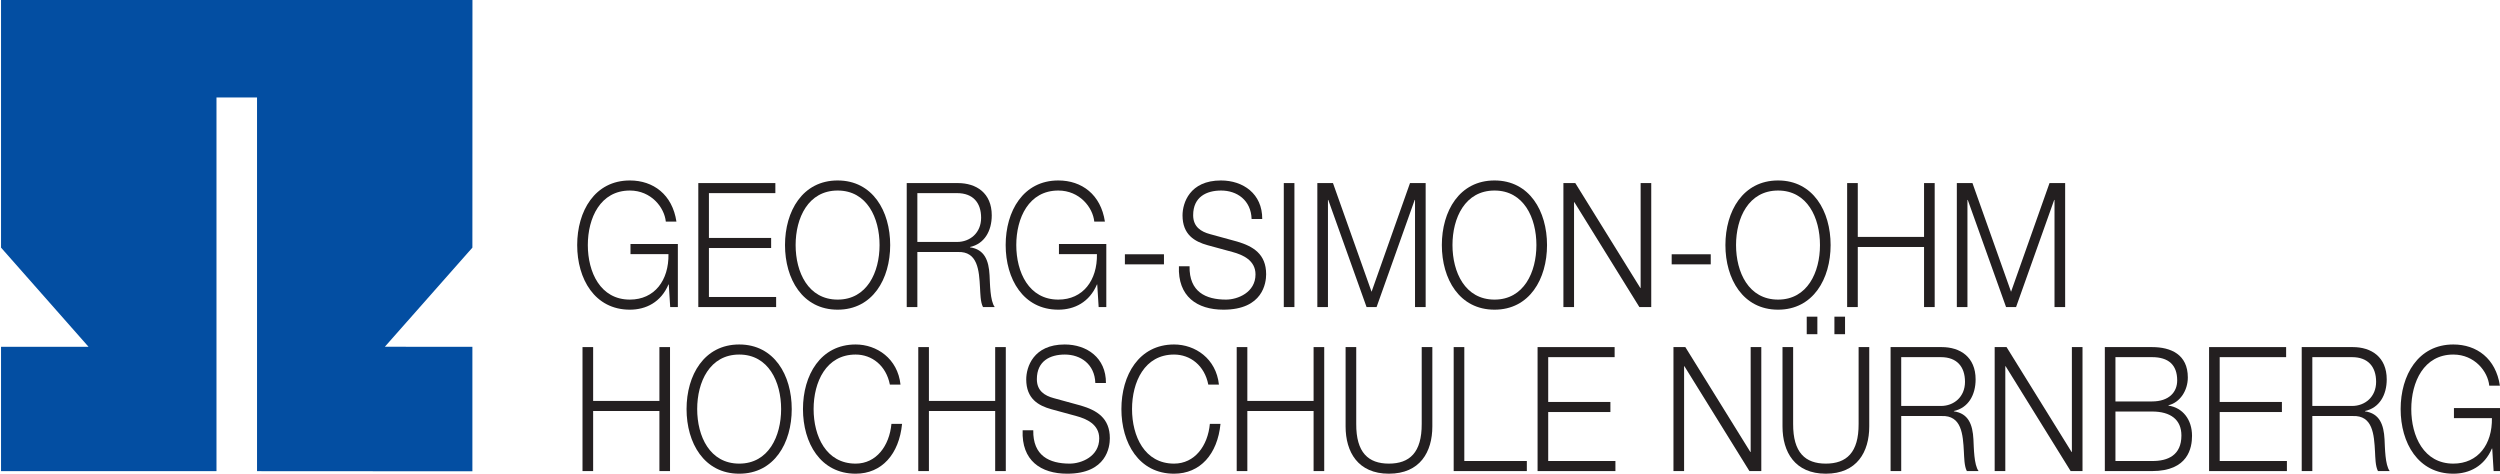 <?xml version="1.0" encoding="UTF-8" standalone="no"?>
<!-- Created with Inkscape (http://www.inkscape.org/) -->
<svg
   xmlns:svg="http://www.w3.org/2000/svg"
   xmlns="http://www.w3.org/2000/svg"
   xmlns:inkscape="http://www.inkscape.org/namespaces/inkscape"
   version="1.0"
   width="500"
   height="94.755"
   id="svg3718">
  <defs
     id="defs3720">
    <clipPath
       id="clipPath2837">
      <path
         d="M 0,841.98 L 595.2,841.98 L 595.2,0 L 0,0 L 0,841.98 z"
         id="path2839" />
    </clipPath>
    <clipPath
       id="clipPath2831">
      <path
         d="M -0.138,841.945 L 595.138,841.945 L 595.138,0.055 L -0.138,0.055 L -0.138,841.945 z"
         id="path2833" />
    </clipPath>
    <clipPath
       id="clipPath2825">
      <path
         d="M 449.047,55.812 L 602.449,55.812 L 602.449,17.725 L 449.047,17.725 L 449.047,55.812 z"
         id="path2827" />
    </clipPath>
    <inkscape:perspective
       id="perspective3726" />
  </defs>
  <g
     transform="translate(-277.114,-451.42)"
     id="layer1">
    <g
       transform="matrix(4.288,0,0,-4.288,-1648.489,690.167)"
       id="g2821">
      <g
         clip-path="url(#clipPath2825)"
         id="g2823">
        <g
           clip-path="url(#clipPath2831)"
           id="g2829">
          <g
             clip-path="url(#clipPath2837)"
             id="g2835">
            <path
               d="M 476.237,33.706 L 476.733,33.706 L 476.733,36.508 L 479.824,36.508 L 479.824,33.706 L 480.319,33.706 L 480.319,39.489 L 479.824,39.489 L 479.824,36.978 L 476.733,36.978 L 476.733,39.489 L 476.237,39.489 L 476.237,33.706"
               id="path2841"
               style="fill:#231f20;fill-opacity:1;fill-rule:nonzero;stroke:none" />
            <path
               d="M 481.09,36.598 C 481.09,35.018 481.907,33.584 483.547,33.584 C 485.18,33.584 485.996,35.018 485.996,36.598 C 485.996,38.177 485.18,39.611 483.547,39.611 C 481.907,39.611 481.09,38.177 481.09,36.598 z M 481.586,36.598 C 481.586,37.861 482.169,39.141 483.547,39.141 C 484.917,39.141 485.501,37.861 485.501,36.598 C 485.501,35.334 484.917,34.054 483.547,34.054 C 482.169,34.054 481.586,35.334 481.586,36.598"
               id="path2843"
               style="fill:#231f20;fill-opacity:1;fill-rule:evenodd;stroke:none" />
            <path
               d="M 491.069,37.74 C 490.938,38.955 489.961,39.611 488.977,39.611 C 487.336,39.611 486.52,38.177 486.52,36.598 C 486.52,35.018 487.336,33.584 488.977,33.584 C 490.194,33.584 491.003,34.492 491.142,35.909 L 490.646,35.909 C 490.551,34.88 489.939,34.054 488.977,34.054 C 487.599,34.054 487.016,35.334 487.016,36.598 C 487.016,37.861 487.599,39.141 488.977,39.141 C 489.735,39.141 490.398,38.631 490.573,37.74 L 491.069,37.74"
               id="path2845"
               style="fill:#231f20;fill-opacity:1;fill-rule:nonzero;stroke:none" />
            <path
               d="M 491.898,33.706 L 492.394,33.706 L 492.394,36.508 L 495.485,36.508 L 495.485,33.706 L 495.98,33.706 L 495.98,39.489 L 495.485,39.489 L 495.485,36.978 L 492.394,36.978 L 492.394,39.489 L 491.898,39.489 L 491.898,33.706"
               id="path2847"
               style="fill:#231f20;fill-opacity:1;fill-rule:nonzero;stroke:none" />
            <path
               d="M 496.766,35.609 C 496.707,34.2 497.611,33.584 498.843,33.584 C 500.688,33.584 500.833,34.84 500.833,35.237 C 500.833,36.185 500.221,36.541 499.485,36.76 L 498.216,37.108 C 497.794,37.221 497.429,37.448 497.429,37.991 C 497.429,38.849 498.056,39.141 498.734,39.141 C 499.47,39.141 500.126,38.695 500.156,37.813 L 500.651,37.813 C 500.659,38.995 499.755,39.611 498.727,39.611 C 497.261,39.611 496.933,38.55 496.933,37.983 C 496.933,37.084 497.495,36.76 498.107,36.59 L 499.266,36.274 C 499.747,36.144 500.338,35.885 500.338,35.229 C 500.338,34.386 499.507,34.054 498.96,34.054 C 498.012,34.054 497.24,34.419 497.261,35.609 L 496.766,35.609"
               id="path2849"
               style="fill:#231f20;fill-opacity:1;fill-rule:nonzero;stroke:none" />
            <path
               d="M 505.921,37.74 C 505.79,38.955 504.813,39.611 503.828,39.611 C 502.188,39.611 501.372,38.177 501.372,36.598 C 501.372,35.018 502.188,33.584 503.828,33.584 C 505.046,33.584 505.855,34.492 505.994,35.909 L 505.498,35.909 C 505.403,34.88 504.791,34.054 503.828,34.054 C 502.451,34.054 501.868,35.334 501.868,36.598 C 501.868,37.861 502.451,39.141 503.828,39.141 C 504.587,39.141 505.25,38.631 505.425,37.74 L 505.921,37.74"
               id="path2851"
               style="fill:#231f20;fill-opacity:1;fill-rule:nonzero;stroke:none" />
            <path
               d="M 506.75,33.706 L 507.246,33.706 L 507.246,36.508 L 510.336,36.508 L 510.336,33.706 L 510.832,33.706 L 510.832,39.489 L 510.336,39.489 L 510.336,36.978 L 507.246,36.978 L 507.246,39.489 L 506.75,39.489 L 506.75,33.706"
               id="path2853"
               style="fill:#231f20;fill-opacity:1;fill-rule:nonzero;stroke:none" />
            <path
               d="M 511.829,35.788 C 511.829,34.597 512.405,33.584 513.848,33.584 C 515.299,33.584 515.875,34.597 515.875,35.788 L 515.875,39.489 L 515.379,39.489 L 515.379,35.909 C 515.386,34.565 514.81,34.054 513.848,34.054 C 512.893,34.054 512.317,34.565 512.325,35.909 L 512.325,39.489 L 511.829,39.489 L 511.829,35.788"
               id="path2855"
               style="fill:#231f20;fill-opacity:1;fill-rule:nonzero;stroke:none" />
            <path
               d="M 516.87,33.706 L 520.282,33.706 L 520.282,34.176 L 517.366,34.176 L 517.366,39.489 L 516.87,39.489 L 516.87,33.706"
               id="path2857"
               style="fill:#231f20;fill-opacity:1;fill-rule:nonzero;stroke:none" />
            <path
               d="M 520.783,33.706 L 524.414,33.706 L 524.414,34.176 L 521.279,34.176 L 521.279,36.46 L 524.18,36.46 L 524.18,36.93 L 521.279,36.93 L 521.279,39.02 L 524.377,39.02 L 524.377,39.489 L 520.783,39.489 L 520.783,33.706"
               id="path2859"
               style="fill:#231f20;fill-opacity:1;fill-rule:nonzero;stroke:none" />
            <path
               d="M 527.121,33.706 L 527.617,33.706 L 527.617,38.598 L 527.631,38.598 L 530.664,33.706 L 531.218,33.706 L 531.218,39.489 L 530.722,39.489 L 530.722,34.597 L 530.707,34.597 L 527.675,39.489 L 527.121,39.489 L 527.121,33.706"
               id="path2861"
               style="fill:#231f20;fill-opacity:1;fill-rule:nonzero;stroke:none" />
            <path
               d="M 532.207,35.788 C 532.207,34.597 532.783,33.584 534.227,33.584 C 535.677,33.584 536.253,34.597 536.253,35.788 L 536.253,39.489 L 535.757,39.489 L 535.757,35.909 C 535.765,34.565 535.189,34.054 534.227,34.054 C 533.271,34.054 532.696,34.565 532.703,35.909 L 532.703,39.489 L 532.207,39.489 L 532.207,35.788 z M 534.628,40.089 L 535.124,40.089 L 535.124,40.907 L 534.628,40.907 L 534.628,40.089 z M 533.337,40.089 L 533.833,40.089 L 533.833,40.907 L 533.337,40.907 L 533.337,40.089 z"
               id="path2863"
               style="fill:#231f20;fill-opacity:1;fill-rule:evenodd;stroke:none" />
            <path
               d="M 537.248,33.706 L 537.744,33.706 L 537.744,36.274 L 539.625,36.274 C 540.565,36.314 540.624,35.415 540.667,34.605 C 540.682,34.362 540.682,33.933 540.806,33.706 L 541.353,33.706 C 541.134,33.997 541.134,34.791 541.112,35.188 C 541.076,35.877 540.879,36.395 540.201,36.492 L 540.201,36.508 C 540.872,36.654 541.214,37.254 541.214,37.983 C 541.214,39.028 540.492,39.489 539.632,39.489 L 537.248,39.489 L 537.248,33.706 z M 537.744,39.02 L 539.596,39.02 C 540.339,39.02 540.719,38.574 540.719,37.869 C 540.719,37.165 540.201,36.743 539.596,36.743 L 537.744,36.743 L 537.744,39.02"
               id="path2865"
               style="fill:#231f20;fill-opacity:1;fill-rule:evenodd;stroke:none" />
            <path
               d="M 542.103,33.706 L 542.599,33.706 L 542.599,38.598 L 542.614,38.598 L 545.646,33.706 L 546.2,33.706 L 546.2,39.489 L 545.704,39.489 L 545.704,34.597 L 545.69,34.597 L 542.657,39.489 L 542.103,39.489 L 542.103,33.706"
               id="path2867"
               style="fill:#231f20;fill-opacity:1;fill-rule:nonzero;stroke:none" />
            <path
               d="M 547.736,36.484 L 549.442,36.484 C 550.31,36.484 550.813,36.104 550.813,35.366 C 550.813,34.443 550.179,34.168 549.442,34.176 L 547.736,34.176 L 547.736,36.484 z M 547.241,33.706 L 549.442,33.706 C 551.134,33.706 551.308,34.799 551.308,35.35 C 551.308,36.104 550.878,36.662 550.208,36.76 L 550.208,36.776 C 550.747,36.905 551.112,37.464 551.112,38.072 C 551.112,39.149 550.317,39.489 549.442,39.489 L 547.241,39.489 L 547.241,33.706 z M 547.736,39.02 L 549.442,39.02 C 550.215,39.02 550.616,38.655 550.616,37.934 C 550.616,37.391 550.237,36.954 549.442,36.954 L 547.736,36.954 L 547.736,39.02"
               id="path2869"
               style="fill:#231f20;fill-opacity:1;fill-rule:evenodd;stroke:none" />
            <path
               d="M 552.103,33.706 L 555.733,33.706 L 555.733,34.176 L 552.598,34.176 L 552.598,36.46 L 555.5,36.46 L 555.5,36.93 L 552.598,36.93 L 552.598,39.02 L 555.697,39.02 L 555.697,39.489 L 552.103,39.489 L 552.103,33.706"
               id="path2871"
               style="fill:#231f20;fill-opacity:1;fill-rule:nonzero;stroke:none" />
            <path
               d="M 556.424,33.706 L 556.919,33.706 L 556.919,36.274 L 558.8,36.274 C 559.741,36.314 559.799,35.415 559.843,34.605 C 559.857,34.362 559.857,33.933 559.981,33.706 L 560.528,33.706 C 560.309,33.997 560.309,34.791 560.287,35.188 C 560.251,35.877 560.054,36.395 559.376,36.492 L 559.376,36.508 C 560.047,36.654 560.389,37.254 560.389,37.983 C 560.389,39.028 559.668,39.489 558.807,39.489 L 556.424,39.489 L 556.424,33.706 z M 556.919,39.02 L 558.771,39.02 C 559.515,39.02 559.894,38.574 559.894,37.869 C 559.894,37.165 559.376,36.743 558.771,36.743 L 556.919,36.743 L 556.919,39.02"
               id="path2873"
               style="fill:#231f20;fill-opacity:1;fill-rule:evenodd;stroke:none" />
            <path
               d="M 565.733,36.646 L 563.524,36.646 L 563.524,36.176 L 565.295,36.176 C 565.317,34.953 564.647,34.054 563.495,34.054 C 562.117,34.054 561.534,35.334 561.534,36.598 C 561.534,37.861 562.117,39.141 563.495,39.141 C 564.486,39.141 565.106,38.355 565.171,37.691 L 565.667,37.691 C 565.478,38.955 564.588,39.611 563.495,39.611 C 561.854,39.611 561.038,38.177 561.038,36.598 C 561.038,35.018 561.854,33.584 563.495,33.584 C 564.245,33.584 564.945,33.933 565.295,34.759 L 565.31,34.759 L 565.375,33.706 L 565.733,33.706 L 565.733,36.646"
               id="path2875"
               style="fill:#231f20;fill-opacity:1;fill-rule:nonzero;stroke:none" />
            <path
               d="M 480.684,44.296 L 478.475,44.296 L 478.475,43.826 L 480.246,43.826 C 480.268,42.603 479.598,41.704 478.446,41.704 C 477.068,41.704 476.485,42.984 476.485,44.248 C 476.485,45.511 477.068,46.791 478.446,46.791 C 479.437,46.791 480.057,46.005 480.123,45.341 L 480.618,45.341 C 480.429,46.605 479.539,47.261 478.446,47.261 C 476.806,47.261 475.989,45.827 475.989,44.248 C 475.989,42.668 476.806,41.234 478.446,41.234 C 479.197,41.234 479.897,41.583 480.246,42.409 L 480.261,42.409 L 480.327,41.356 L 480.684,41.356 L 480.684,44.296"
               id="path2877"
               style="fill:#231f20;fill-opacity:1;fill-rule:nonzero;stroke:none" />
            <path
               d="M 481.638,41.356 L 485.268,41.356 L 485.268,41.826 L 482.133,41.826 L 482.133,44.11 L 485.035,44.11 L 485.035,44.58 L 482.133,44.58 L 482.133,46.67 L 485.232,46.67 L 485.232,47.139 L 481.638,47.139 L 481.638,41.356"
               id="path2879"
               style="fill:#231f20;fill-opacity:1;fill-rule:nonzero;stroke:none" />
            <path
               d="M 485.682,44.248 C 485.682,42.668 486.498,41.234 488.138,41.234 C 489.771,41.234 490.588,42.668 490.588,44.248 C 490.588,45.827 489.771,47.261 488.138,47.261 C 486.498,47.261 485.682,45.827 485.682,44.248 z M 486.177,44.248 C 486.177,45.511 486.761,46.791 488.138,46.791 C 489.509,46.791 490.092,45.511 490.092,44.248 C 490.092,42.984 489.509,41.704 488.138,41.704 C 486.761,41.704 486.177,42.984 486.177,44.248"
               id="path2881"
               style="fill:#231f20;fill-opacity:1;fill-rule:evenodd;stroke:none" />
            <path
               d="M 491.359,41.356 L 491.855,41.356 L 491.855,43.924 L 493.736,43.924 C 494.676,43.964 494.735,43.065 494.778,42.255 C 494.793,42.012 494.793,41.583 494.917,41.356 L 495.464,41.356 C 495.245,41.647 495.245,42.441 495.223,42.838 C 495.187,43.527 494.99,44.045 494.312,44.142 L 494.312,44.158 C 494.982,44.304 495.325,44.904 495.325,45.633 C 495.325,46.678 494.603,47.139 493.743,47.139 L 491.359,47.139 L 491.359,41.356 z M 491.855,46.67 L 493.707,46.67 C 494.45,46.67 494.829,46.224 494.829,45.519 C 494.829,44.815 494.312,44.393 493.707,44.393 L 491.855,44.393 L 491.855,46.67"
               id="path2883"
               style="fill:#231f20;fill-opacity:1;fill-rule:evenodd;stroke:none" />
            <path
               d="M 500.668,44.296 L 498.459,44.296 L 498.459,43.826 L 500.231,43.826 C 500.253,42.603 499.582,41.704 498.43,41.704 C 497.052,41.704 496.469,42.984 496.469,44.248 C 496.469,45.511 497.052,46.791 498.43,46.791 C 499.422,46.791 500.041,46.005 500.107,45.341 L 500.603,45.341 C 500.413,46.605 499.524,47.261 498.43,47.261 C 496.79,47.261 495.974,45.827 495.974,44.248 C 495.974,42.668 496.79,41.234 498.43,41.234 C 499.181,41.234 499.881,41.583 500.231,42.409 L 500.245,42.409 L 500.311,41.356 L 500.668,41.356 L 500.668,44.296"
               id="path2885"
               style="fill:#231f20;fill-opacity:1;fill-rule:nonzero;stroke:none" />
            <path
               d="M 501.535,43.348 L 503.357,43.348 L 503.357,43.818 L 501.535,43.818 L 501.535,43.348 z"
               id="path2887"
               style="fill:#231f20;fill-opacity:1;fill-rule:nonzero;stroke:none" />
            <path
               d="M 504.055,43.259 C 503.997,41.85 504.901,41.234 506.133,41.234 C 507.977,41.234 508.123,42.49 508.123,42.887 C 508.123,43.835 507.511,44.191 506.774,44.41 L 505.506,44.758 C 505.083,44.871 504.719,45.098 504.719,45.641 C 504.719,46.499 505.346,46.791 506.024,46.791 C 506.76,46.791 507.416,46.345 507.445,45.463 L 507.941,45.463 C 507.948,46.645 507.044,47.261 506.016,47.261 C 504.551,47.261 504.223,46.2 504.223,45.633 C 504.223,44.734 504.784,44.41 505.397,44.24 L 506.556,43.924 C 507.037,43.794 507.627,43.535 507.627,42.879 C 507.627,42.036 506.796,41.704 506.25,41.704 C 505.302,41.704 504.529,42.069 504.551,43.259 L 504.055,43.259"
               id="path2889"
               style="fill:#231f20;fill-opacity:1;fill-rule:nonzero;stroke:none" />
            <path
               d="M 508.946,41.356 L 509.442,41.356 L 509.442,47.139 L 508.946,47.139 L 508.946,41.356 z"
               id="path2891"
               style="fill:#231f20;fill-opacity:1;fill-rule:nonzero;stroke:none" />
            <path
               d="M 510.511,41.356 L 511.006,41.356 L 511.006,46.354 L 511.021,46.354 L 512.807,41.356 L 513.274,41.356 L 515.052,46.354 L 515.067,46.354 L 515.067,41.356 L 515.563,41.356 L 515.563,47.139 L 514.833,47.139 L 513.04,42.069 L 511.24,47.139 L 510.511,47.139 L 510.511,41.356"
               id="path2893"
               style="fill:#231f20;fill-opacity:1;fill-rule:nonzero;stroke:none" />
            <path
               d="M 516.318,44.248 C 516.318,42.668 517.134,41.234 518.775,41.234 C 520.408,41.234 521.224,42.668 521.224,44.248 C 521.224,45.827 520.408,47.261 518.775,47.261 C 517.134,47.261 516.318,45.827 516.318,44.248 z M 516.814,44.248 C 516.814,45.511 517.397,46.791 518.775,46.791 C 520.145,46.791 520.729,45.511 520.729,44.248 C 520.729,42.984 520.145,41.704 518.775,41.704 C 517.397,41.704 516.814,42.984 516.814,44.248"
               id="path2895"
               style="fill:#231f20;fill-opacity:1;fill-rule:evenodd;stroke:none" />
            <path
               d="M 521.988,41.356 L 522.484,41.356 L 522.484,46.248 L 522.499,46.248 L 525.531,41.356 L 526.085,41.356 L 526.085,47.139 L 525.59,47.139 L 525.59,42.247 L 525.575,42.247 L 522.542,47.139 L 521.988,47.139 L 521.988,41.356"
               id="path2897"
               style="fill:#231f20;fill-opacity:1;fill-rule:nonzero;stroke:none" />
            <path
               d="M 527.038,43.348 L 528.86,43.348 L 528.86,43.818 L 527.038,43.818 L 527.038,43.348 z"
               id="path2899"
               style="fill:#231f20;fill-opacity:1;fill-rule:nonzero;stroke:none" />
            <path
               d="M 529.544,44.248 C 529.544,42.668 530.361,41.234 532.001,41.234 C 533.634,41.234 534.451,42.668 534.451,44.248 C 534.451,45.827 533.634,47.261 532.001,47.261 C 530.361,47.261 529.544,45.827 529.544,44.248 z M 530.04,44.248 C 530.04,45.511 530.623,46.791 532.001,46.791 C 533.372,46.791 533.955,45.511 533.955,44.248 C 533.955,42.984 533.372,41.704 532.001,41.704 C 530.623,41.704 530.04,42.984 530.04,44.248"
               id="path2901"
               style="fill:#231f20;fill-opacity:1;fill-rule:evenodd;stroke:none" />
            <path
               d="M 535.222,41.356 L 535.718,41.356 L 535.718,44.158 L 538.809,44.158 L 538.809,41.356 L 539.305,41.356 L 539.305,47.139 L 538.809,47.139 L 538.809,44.628 L 535.718,44.628 L 535.718,47.139 L 535.222,47.139 L 535.222,41.356"
               id="path2903"
               style="fill:#231f20;fill-opacity:1;fill-rule:nonzero;stroke:none" />
            <path
               d="M 540.338,41.356 L 540.833,41.356 L 540.833,46.354 L 540.848,46.354 L 542.634,41.356 L 543.101,41.356 L 544.879,46.354 L 544.894,46.354 L 544.894,41.356 L 545.39,41.356 L 545.39,47.139 L 544.661,47.139 L 542.867,42.069 L 541.067,47.139 L 540.338,47.139 L 540.338,41.356"
               id="path2905"
               style="fill:#231f20;fill-opacity:1;fill-rule:nonzero;stroke:none" />
            <path
               d="M 449.116,55.684 L 471.104,55.684 L 471.101,44.128 L 467.018,39.505 L 471.101,39.501 L 471.101,33.696 L 461.056,33.702 L 461.056,51.132 L 459.165,51.132 L 459.165,33.702 L 449.116,33.702 L 449.116,39.501 L 453.199,39.501 L 449.116,44.128 L 449.116,55.684"
               id="path2907"
               style="fill:#034ea2;fill-opacity:1;fill-rule:nonzero;stroke:none" />
          </g>
        </g>
      </g>
    </g>
  </g>
</svg>
